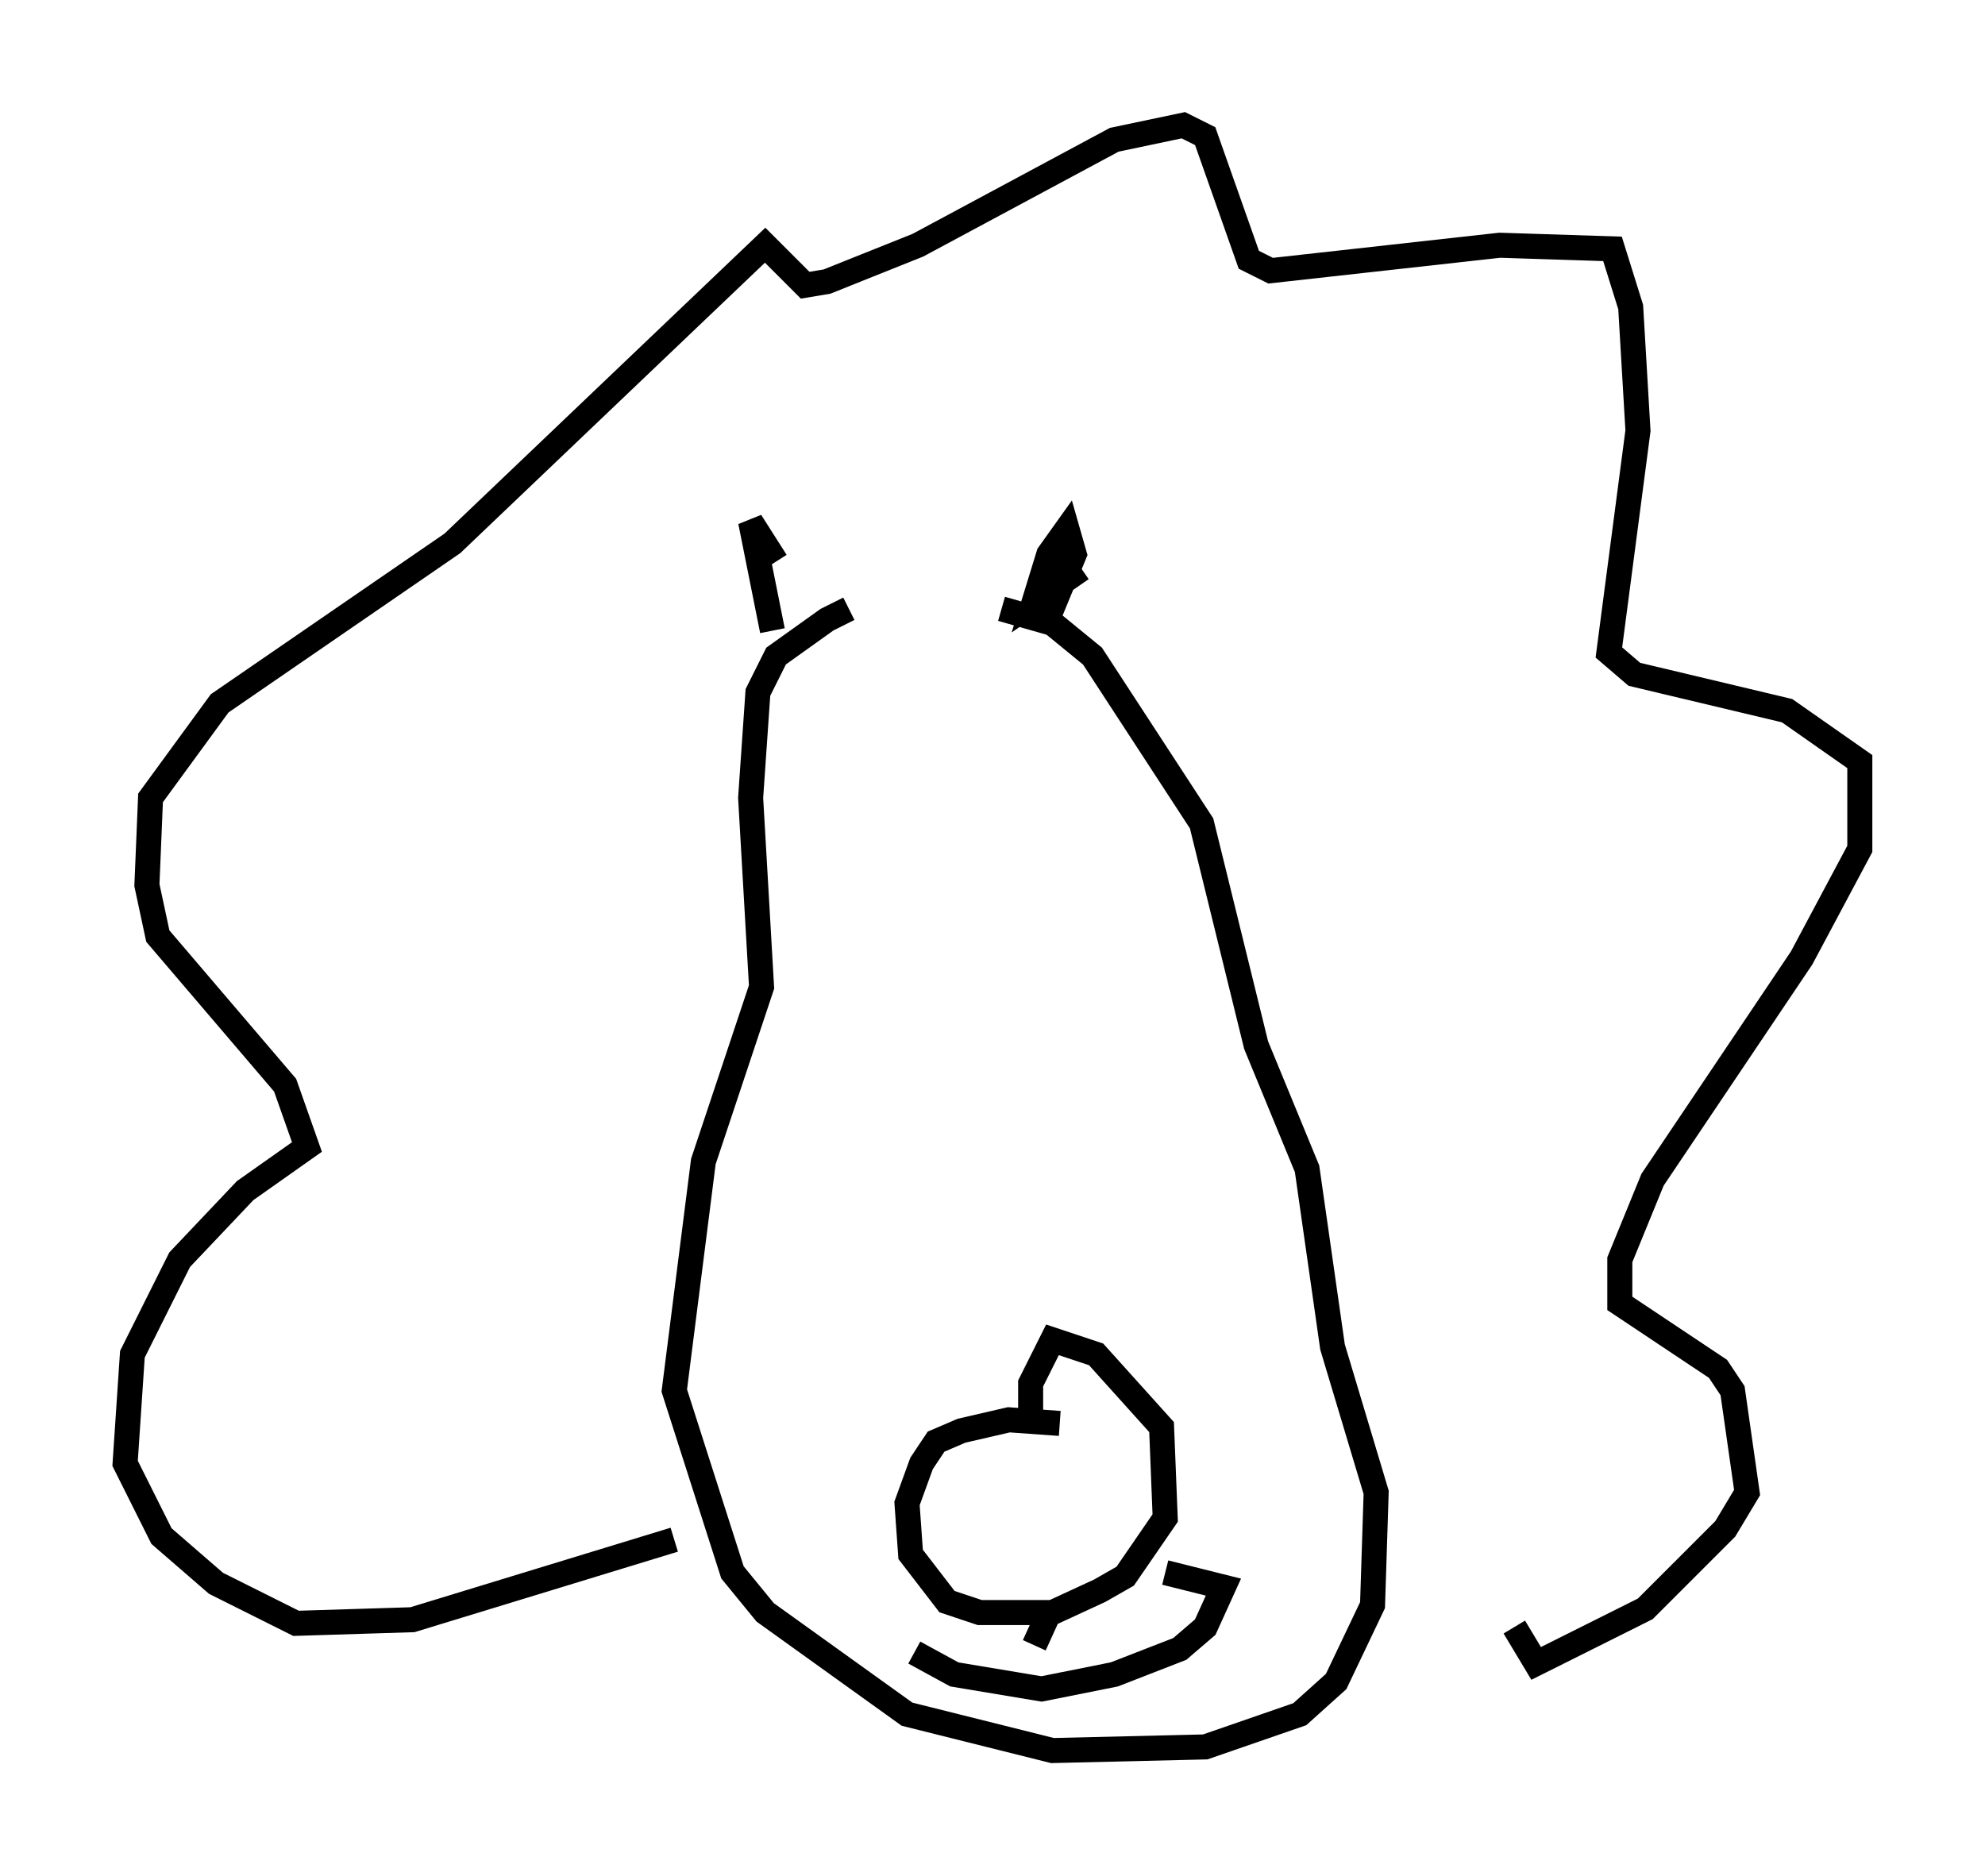 <?xml version="1.0" encoding="utf-8" ?>
<svg baseProfile="full" height="74.927" version="1.1" width="79.285" xmlns="http://www.w3.org/2000/svg" xmlns:ev="http://www.w3.org/2001/xml-events" xmlns:xlink="http://www.w3.org/1999/xlink"><defs /><rect fill="white" height="74.927" width="79.285" x="0" y="0" /><path d="M36.374, 24.318 m-2.469, 0.0 l-0.872, 0.436 -2.034, 1.453 l-0.726, 1.453 -0.291, 4.212 l0.436, 7.553 -2.324, 6.972 l-1.162, 9.151 2.324, 7.263 l1.307, 1.598 5.665, 4.067 l5.81, 1.453 6.101, -0.145 l3.777, -1.307 1.453, -1.307 l1.453, -3.05 0.145, -4.503 l-1.743, -5.81 -1.017, -7.117 l-2.034, -4.939 -2.179, -8.86 l-4.358, -6.682 -1.598, -1.307 l-2.034, -0.581 m-9.151, 0.872 l-0.872, -4.358 1.017, 1.598 m12.201, 0.291 l-1.888, 1.307 0.581, -1.888 l0.726, -1.017 0.291, 1.017 l-1.017, 2.469 m-14.961, 36.894 l-10.458, 3.196 -4.648, 0.145 l-3.196, -1.598 -2.179, -1.888 l-1.453, -2.905 0.291, -4.358 l1.888, -3.777 2.615, -2.76 l2.469, -1.743 -0.872, -2.469 l-5.084, -5.955 -0.436, -2.034 l0.145, -3.486 2.76, -3.777 l9.296, -6.391 12.492, -11.911 l1.598, 1.598 0.872, -0.145 l3.631, -1.453 7.844, -4.212 l2.76, -0.581 0.872, 0.436 l1.743, 4.939 0.872, 0.436 l9.151, -1.017 4.503, 0.145 l0.726, 2.324 0.291, 4.939 l-1.162, 8.86 1.017, 0.872 l6.101, 1.453 2.905, 2.034 l0.0, 3.486 -2.324, 4.358 l-5.955, 8.86 -1.307, 3.196 l0.0, 1.743 3.922, 2.615 l0.581, 0.872 0.581, 4.067 l-0.872, 1.453 -3.196, 3.196 l-4.358, 2.179 -0.872, -1.453 m-18.156, -8.134 l-2.034, -0.145 -1.888, 0.436 l-1.017, 0.436 -0.581, 0.872 l-0.581, 1.598 0.145, 2.034 l1.453, 1.888 1.307, 0.436 l2.905, 0.0 1.888, -0.872 l1.017, -0.581 1.598, -2.324 l-0.145, -3.631 -2.615, -2.905 l-1.743, -0.581 -0.872, 1.743 l0.0, 1.453 m0.872, 7.408 l-0.726, 1.598 m-4.793, 0.291 l1.598, 0.872 3.486, 0.581 l2.905, -0.581 2.615, -1.017 l1.017, -0.872 0.726, -1.598 l-2.324, -0.581 m-9.296, -25.419 " fill="none" stroke="black" stroke-width="1" /></svg>